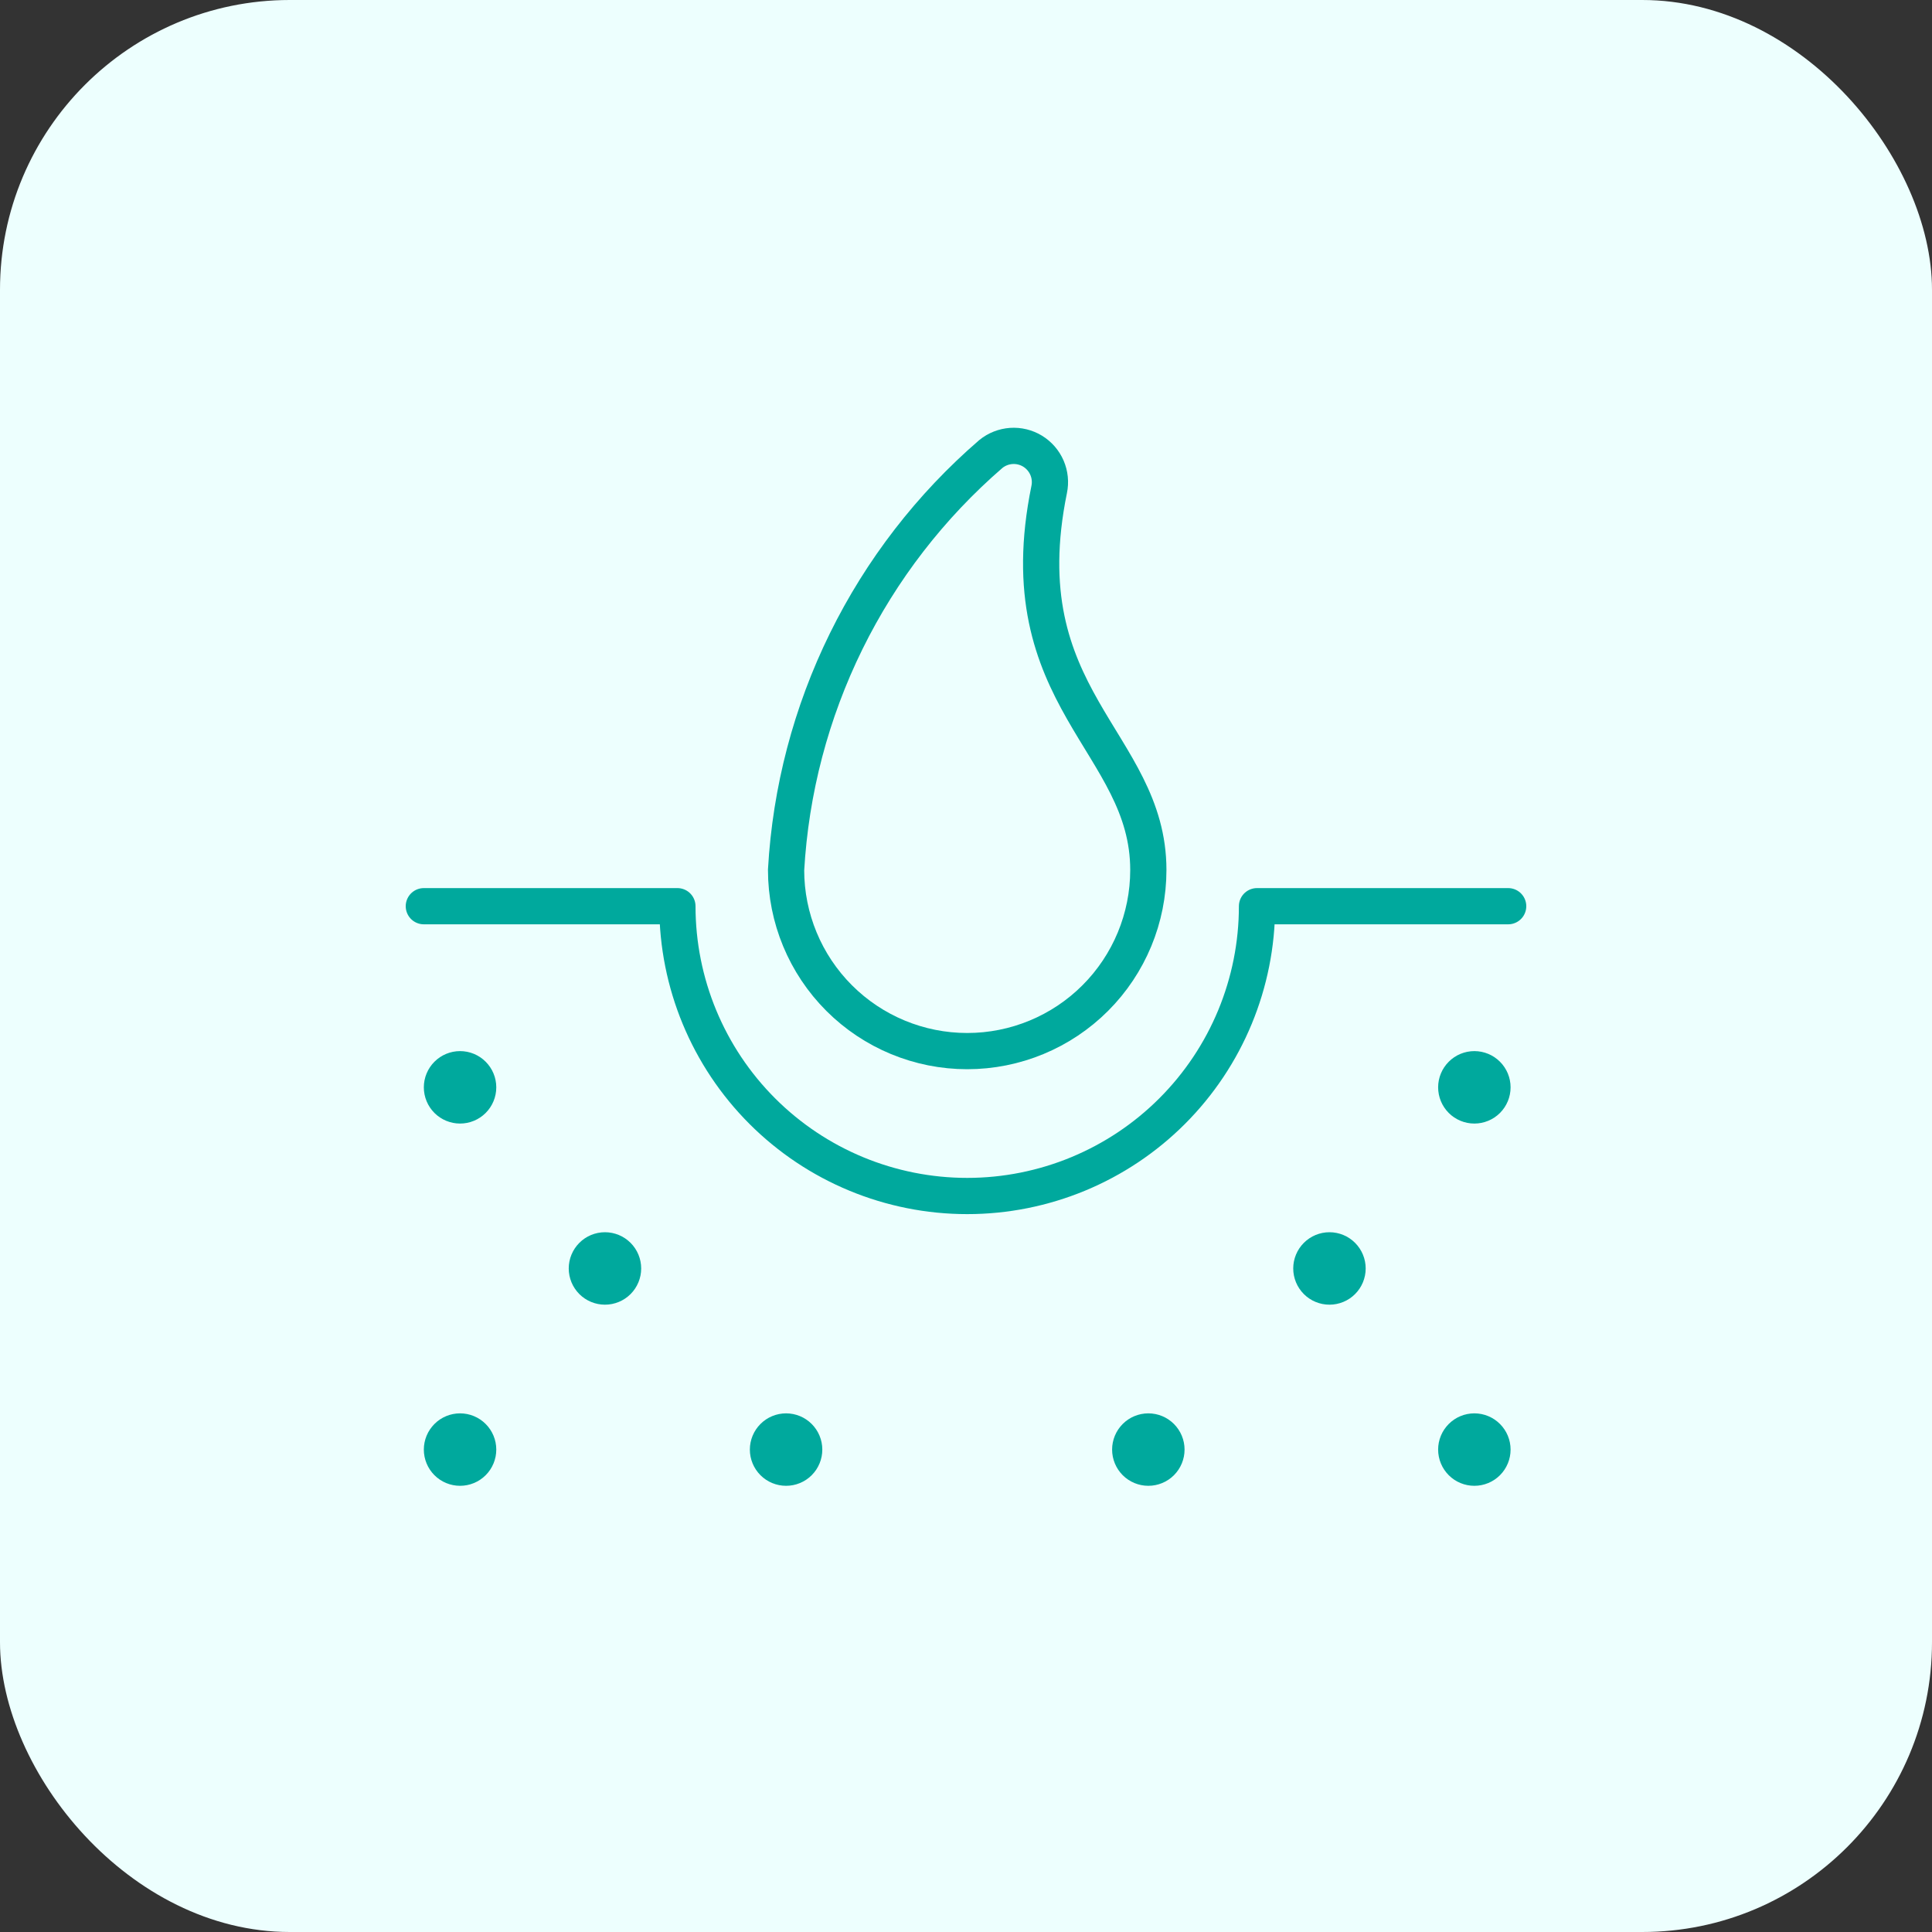 <svg width="80" height="80" viewBox="0 0 80 80" fill="none" xmlns="http://www.w3.org/2000/svg">
<rect x="0" y="0" width="80" height="80" fill="#333333" stroke="none"/>
<rect width="80" height="80" rx="12" fill="#EDFFFE"/>
<path d="M62.45 37.524H52.05C52.05 40.707 50.786 43.759 48.535 46.01C46.285 48.26 43.233 49.524 40.05 49.524C36.867 49.524 33.815 48.26 31.565 46.01C29.314 43.759 28.05 40.707 28.05 37.524H17.55" stroke="#00A99D" stroke-width="1.5" stroke-linecap="round" stroke-linejoin="round"/>
<path d="M32.55 36.024C32.55 38.013 33.34 39.921 34.747 41.328C36.153 42.734 38.061 43.524 40.05 43.524C42.039 43.524 43.947 42.734 45.353 41.328C46.76 39.921 47.55 38.013 47.55 36.024C47.55 30.714 41.676 28.928 43.444 20.27C43.508 19.967 43.475 19.651 43.352 19.366C43.229 19.082 43.02 18.843 42.756 18.681C42.491 18.52 42.182 18.445 41.873 18.466C41.564 18.488 41.268 18.604 41.028 18.8C38.532 20.956 36.496 23.592 35.039 26.551C33.583 29.51 32.736 32.732 32.55 36.024Z" stroke="#00A99D" stroke-width="1.5" stroke-linecap="round" stroke-linejoin="round"/>
<path d="M19.05 60.774C18.851 60.774 18.66 60.695 18.52 60.555C18.379 60.414 18.3 60.223 18.3 60.024C18.3 59.825 18.379 59.635 18.52 59.494C18.66 59.353 18.851 59.274 19.05 59.274M19.05 60.774C19.249 60.774 19.44 60.695 19.58 60.555C19.721 60.414 19.8 60.223 19.8 60.024C19.8 59.825 19.721 59.635 19.58 59.494C19.44 59.353 19.249 59.274 19.05 59.274M32.55 60.774C32.351 60.774 32.16 60.695 32.02 60.555C31.879 60.414 31.8 60.223 31.8 60.024C31.8 59.825 31.879 59.635 32.02 59.494C32.16 59.353 32.351 59.274 32.55 59.274M32.55 60.774C32.749 60.774 32.94 60.695 33.08 60.555C33.221 60.414 33.3 60.223 33.3 60.024C33.3 59.825 33.221 59.635 33.08 59.494C32.94 59.353 32.749 59.274 32.55 59.274M47.55 60.774C47.351 60.774 47.16 60.695 47.02 60.555C46.879 60.414 46.8 60.223 46.8 60.024C46.8 59.825 46.879 59.635 47.02 59.494C47.16 59.353 47.351 59.274 47.55 59.274M47.55 60.774C47.749 60.774 47.94 60.695 48.08 60.555C48.221 60.414 48.3 60.223 48.3 60.024C48.3 59.825 48.221 59.635 48.08 59.494C47.94 59.353 47.749 59.274 47.55 59.274M61.05 60.774C60.851 60.774 60.66 60.695 60.52 60.555C60.379 60.414 60.3 60.223 60.3 60.024C60.3 59.825 60.379 59.635 60.52 59.494C60.66 59.353 60.851 59.274 61.05 59.274M61.05 60.774C61.249 60.774 61.44 60.695 61.58 60.555C61.721 60.414 61.8 60.223 61.8 60.024C61.8 59.825 61.721 59.635 61.58 59.494C61.44 59.353 61.249 59.274 61.05 59.274M61.05 45.774C60.851 45.774 60.66 45.695 60.52 45.555C60.379 45.414 60.3 45.223 60.3 45.024C60.3 44.825 60.379 44.635 60.52 44.494C60.66 44.353 60.851 44.274 61.05 44.274M61.05 45.774C61.249 45.774 61.44 45.695 61.58 45.555C61.721 45.414 61.8 45.223 61.8 45.024C61.8 44.825 61.721 44.635 61.58 44.494C61.44 44.353 61.249 44.274 61.05 44.274M55.05 53.274C54.851 53.274 54.66 53.195 54.52 53.055C54.379 52.914 54.3 52.723 54.3 52.524C54.3 52.325 54.379 52.135 54.52 51.994C54.66 51.853 54.851 51.774 55.05 51.774M55.05 53.274C55.249 53.274 55.44 53.195 55.58 53.055C55.721 52.914 55.8 52.723 55.8 52.524C55.8 52.325 55.721 52.135 55.58 51.994C55.44 51.853 55.249 51.774 55.05 51.774M25.05 53.274C24.851 53.274 24.66 53.195 24.52 53.055C24.379 52.914 24.3 52.723 24.3 52.524C24.3 52.325 24.379 52.135 24.52 51.994C24.66 51.853 24.851 51.774 25.05 51.774M25.05 53.274C25.249 53.274 25.44 53.195 25.58 53.055C25.721 52.914 25.8 52.723 25.8 52.524C25.8 52.325 25.721 52.135 25.58 51.994C25.44 51.853 25.249 51.774 25.05 51.774M19.05 45.774C18.851 45.774 18.66 45.695 18.52 45.555C18.379 45.414 18.3 45.223 18.3 45.024C18.3 44.825 18.379 44.635 18.52 44.494C18.66 44.353 18.851 44.274 19.05 44.274M19.05 45.774C19.249 45.774 19.44 45.695 19.58 45.555C19.721 45.414 19.8 45.223 19.8 45.024C19.8 44.825 19.721 44.635 19.58 44.494C19.44 44.353 19.249 44.274 19.05 44.274" stroke="#00A99D" stroke-width="1.5"/>
</svg>
